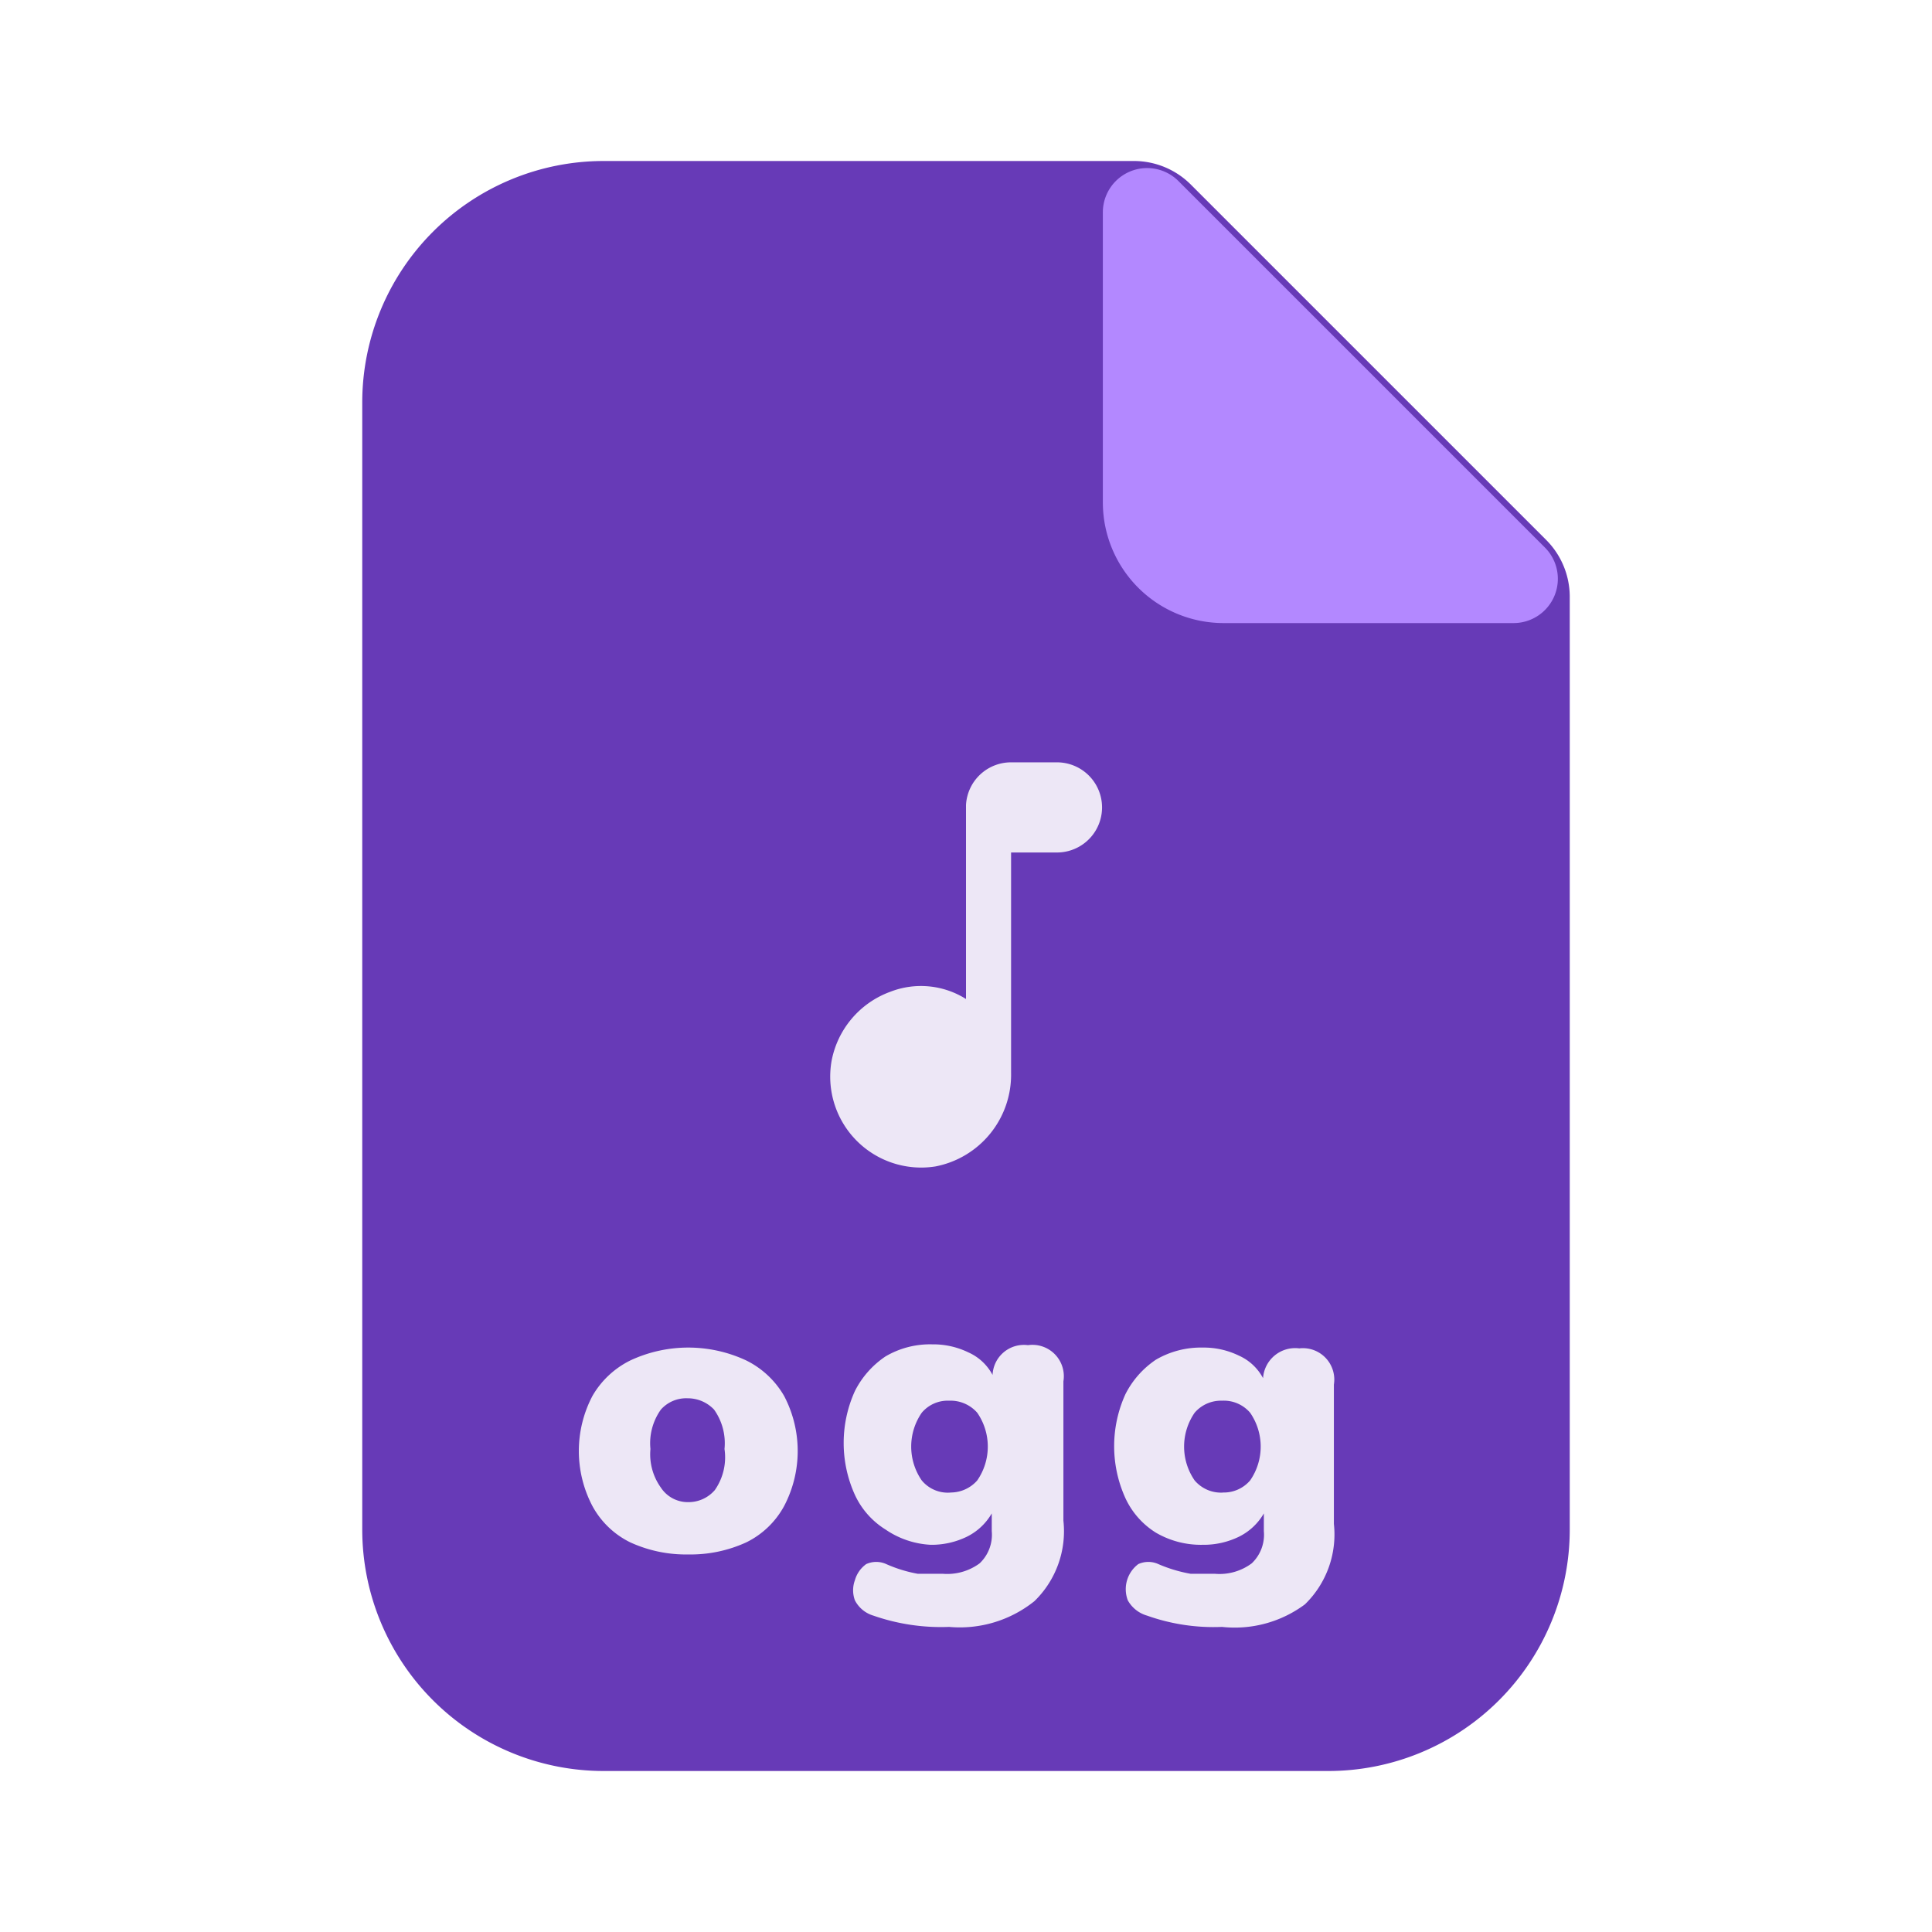 <?xml version="1.0" ?><svg data-name="Layer 1" id="Layer_1" viewBox="0 0 24 24" xmlns="http://www.w3.org/2000/svg"><defs><style>.cls-1{fill:#673ab7;}.cls-2{fill:#b388ff;}.cls-3{fill:#ede7f6;}.cls-4{fill:none;}</style></defs><title/><path class="cls-1" d="M16.5,22h-9a3,3,0,0,1-3-3V5a3,3,0,0,1,3-3h6.59a1,1,0,0,1,.7.29l4.42,4.42a1,1,0,0,1,.29.7V19A3,3,0,0,1,16.5,22Z"/><path class="cls-2" d="M18.8,7.74H15.2a1.5,1.5,0,0,1-1.5-1.5V2.64a.55.55,0,0,1,.94-.39L19.19,6.8A.55.55,0,0,1,18.8,7.74Z"/><path class="cls-3" d="M8.55,19.31a1.66,1.66,0,0,1-.72-.15,1.07,1.07,0,0,1-.47-.45,1.47,1.47,0,0,1,0-1.37,1.11,1.11,0,0,1,.47-.44,1.7,1.7,0,0,1,1.44,0,1.11,1.11,0,0,1,.47.44,1.47,1.47,0,0,1,0,1.37,1.07,1.07,0,0,1-.47.45A1.66,1.66,0,0,1,8.55,19.31Zm0-.65a.43.43,0,0,0,.33-.15A.71.71,0,0,0,9,18a.72.72,0,0,0-.13-.49.45.45,0,0,0-.33-.14.42.42,0,0,0-.33.14.72.72,0,0,0-.13.49.71.71,0,0,0,.13.48A.4.4,0,0,0,8.55,18.66Z"/><path class="cls-3" d="M11.79,20.21a2.55,2.55,0,0,1-.94-.14.38.38,0,0,1-.23-.19.36.36,0,0,1,0-.25.37.37,0,0,1,.14-.2.3.3,0,0,1,.25,0,1.72,1.72,0,0,0,.39.12l.31,0a.68.68,0,0,0,.46-.13.49.49,0,0,0,.15-.4V18.8a.73.73,0,0,1-.31.29,1,1,0,0,1-.45.1A1.09,1.09,0,0,1,11,19a1,1,0,0,1-.38-.43,1.56,1.56,0,0,1,0-1.29,1.13,1.13,0,0,1,.38-.43,1.09,1.09,0,0,1,.58-.15,1,1,0,0,1,.45.1.63.63,0,0,1,.3.28.39.39,0,0,1,.44-.37.39.39,0,0,1,.44.45v1.73a1.21,1.21,0,0,1-.36,1A1.48,1.48,0,0,1,11.79,20.21Zm0-1.67a.44.44,0,0,0,.35-.15.74.74,0,0,0,0-.84.44.44,0,0,0-.35-.15.42.42,0,0,0-.34.15.74.74,0,0,0,0,.84A.42.42,0,0,0,11.82,18.54Z"/><path class="cls-3" d="M15.18,20.21a2.46,2.46,0,0,1-.93-.14.4.4,0,0,1-.24-.19.39.39,0,0,1,.13-.45.3.3,0,0,1,.25,0,1.79,1.79,0,0,0,.4.12l.3,0a.67.67,0,0,0,.46-.13.49.49,0,0,0,.15-.4V18.8a.73.73,0,0,1-.31.29,1,1,0,0,1-.45.1,1.11,1.11,0,0,1-.58-.15,1,1,0,0,1-.38-.43,1.56,1.56,0,0,1,0-1.29,1.13,1.13,0,0,1,.38-.43,1.11,1.11,0,0,1,.58-.15,1,1,0,0,1,.45.1.63.63,0,0,1,.3.28.4.4,0,0,1,.45-.37.39.39,0,0,1,.43.45v1.73a1.21,1.21,0,0,1-.36,1A1.46,1.46,0,0,1,15.18,20.21Zm0-1.67a.43.43,0,0,0,.35-.15.74.74,0,0,0,0-.84.43.43,0,0,0-.35-.15.43.43,0,0,0-.34.15.74.74,0,0,0,0,.84A.43.43,0,0,0,15.21,18.54Z"/><path class="cls-4" d="M8.62,8.62h6.76v6.76H8.62Z"/><path class="cls-3" d="M12,10v2.41a1.05,1.05,0,0,0-.94-.09,1.14,1.14,0,0,0-.73.86,1.13,1.13,0,0,0,1.29,1.31,1.16,1.16,0,0,0,.94-1.16V10.59h.57a.56.56,0,0,0,0-1.12h-.57A.56.56,0,0,0,12,10Z"/></svg>
